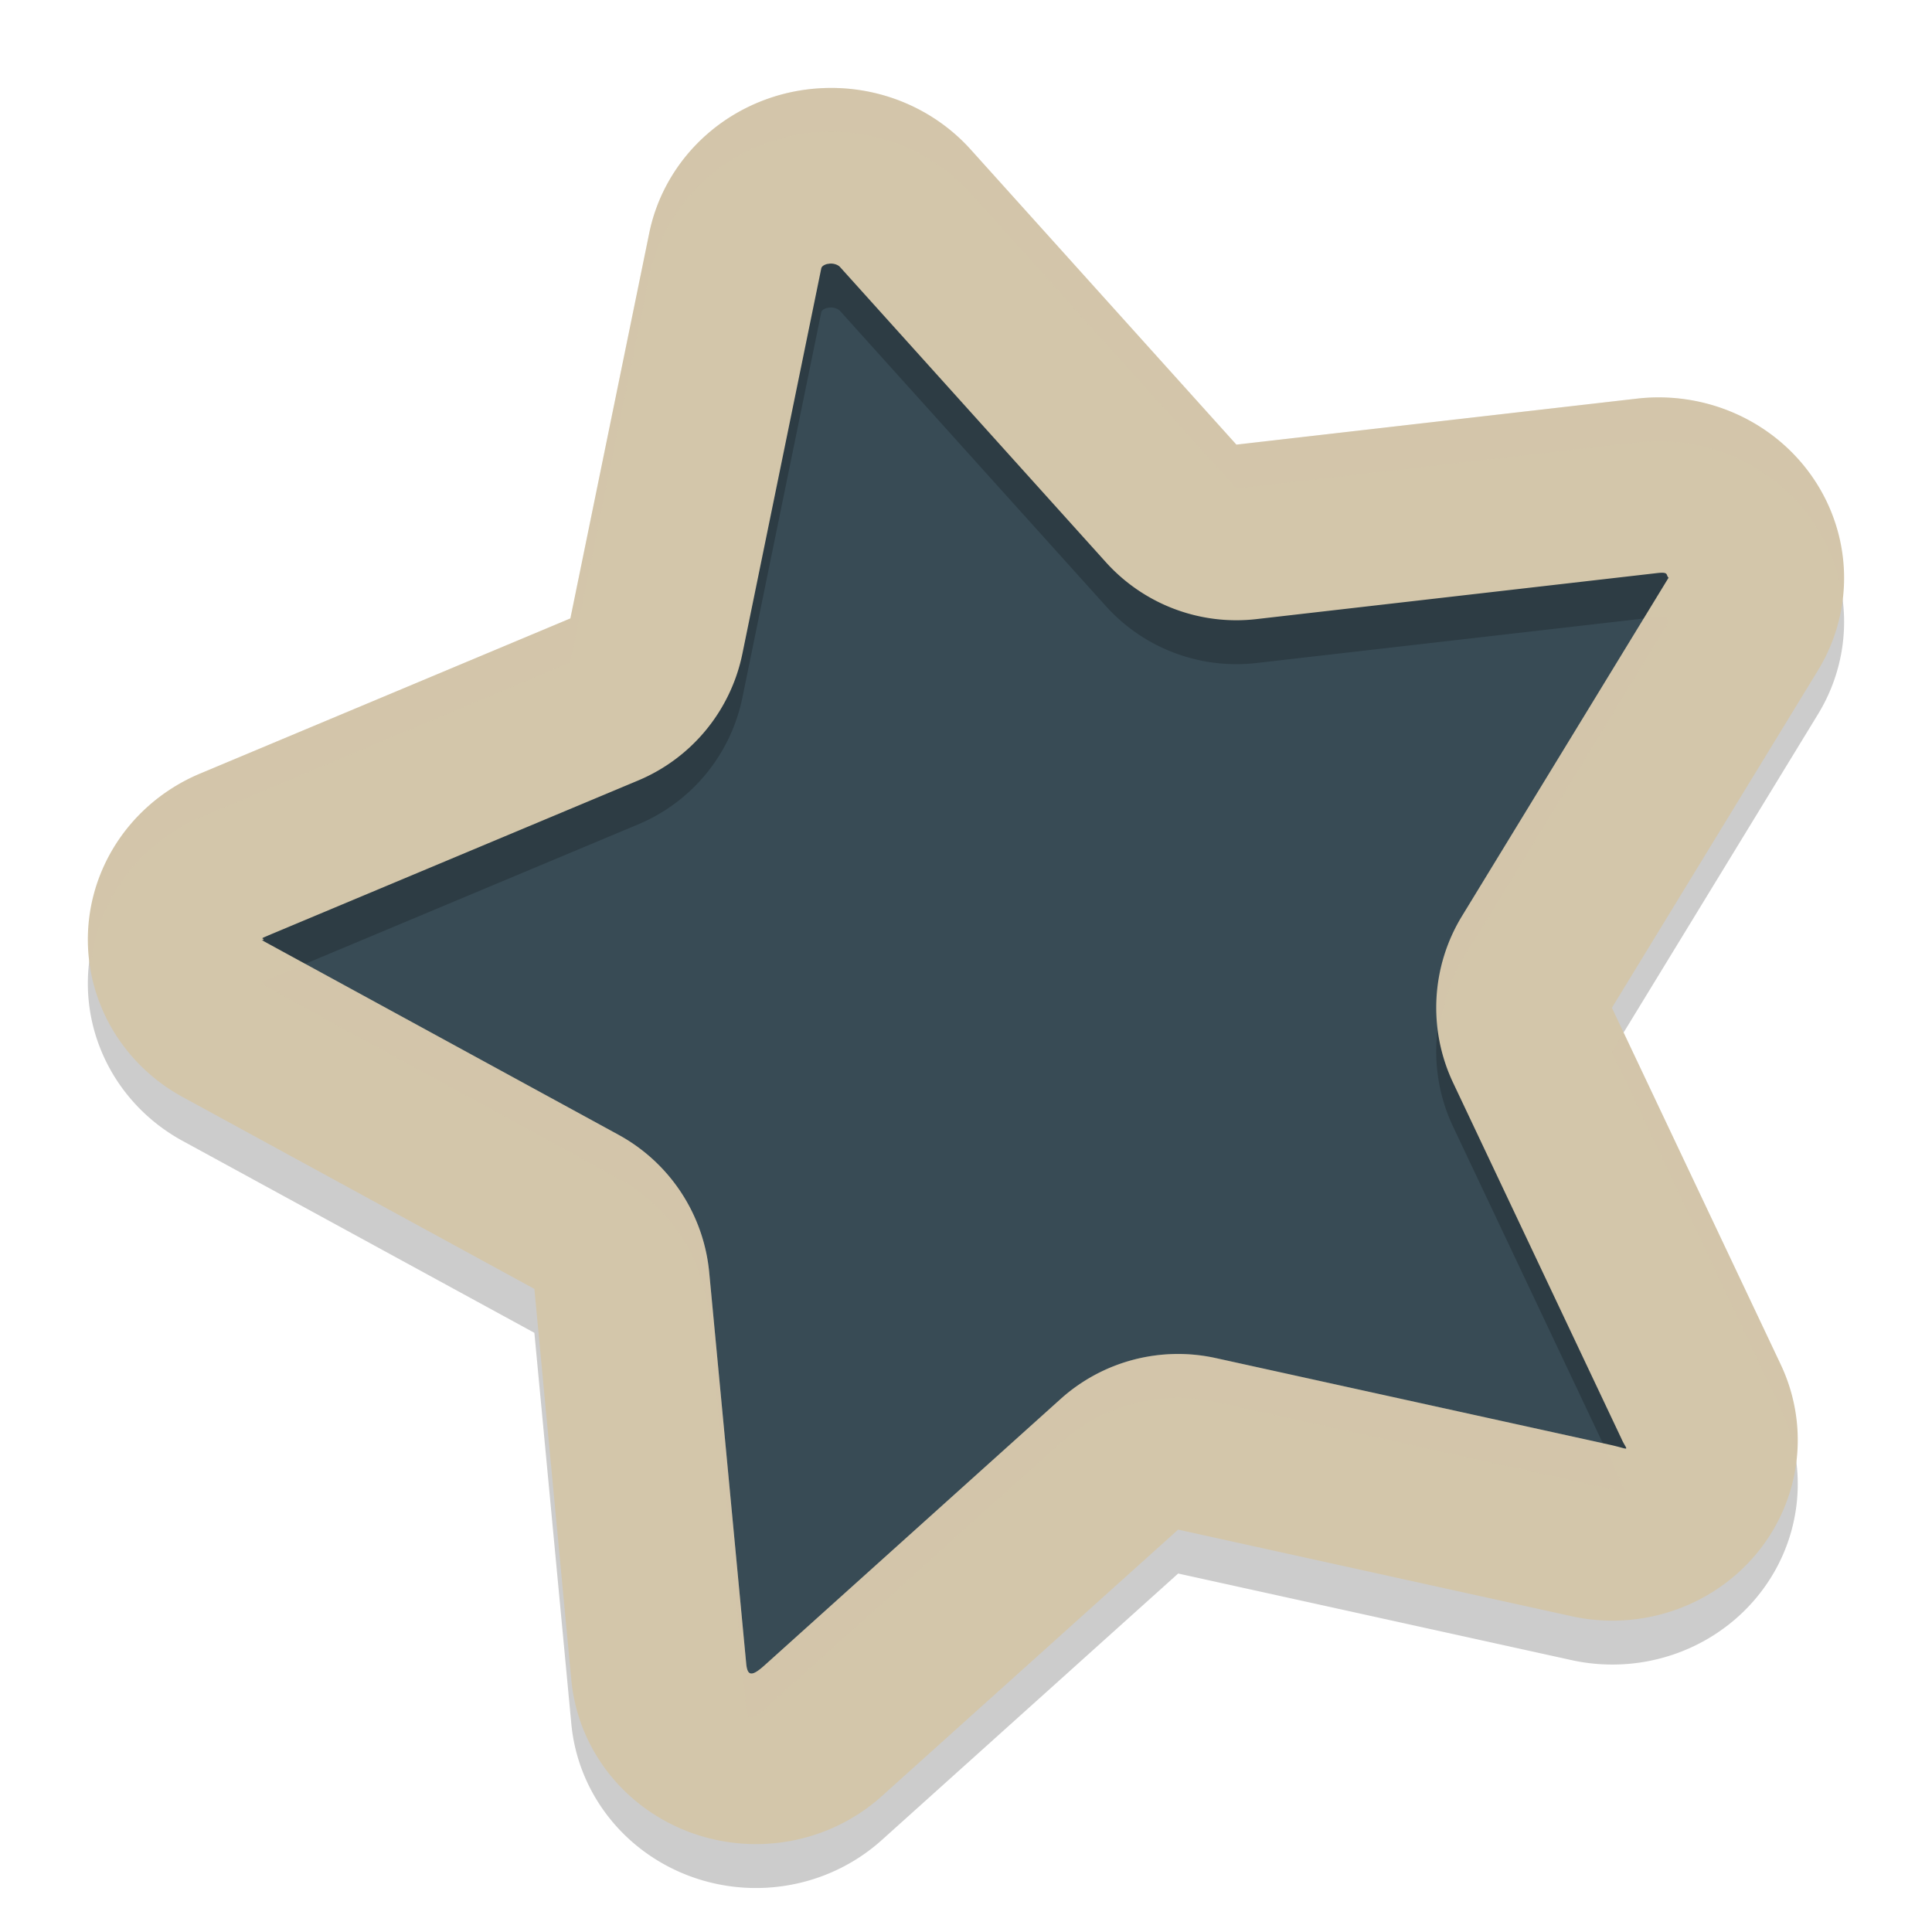 <svg xmlns="http://www.w3.org/2000/svg" width="22" height="22" version="1">
 <path style="fill:#384b55" d="M 9.515,1.252 C 9.345,1.247 9.172,1.265 9.002,1.307 8.305,1.48 7.777,2.025 7.637,2.705 L 6.714,7.221 2.373,9.04 C 1.656,9.341 1.287,9.961 1.253,10.604 1.218,11.247 1.518,11.9 2.198,12.272 l 4.123,2.251 0.434,4.586 c 0.142,1.502 1.974,2.189 3.118,1.16 l 3.471,-3.121 4.605,1.013 c 1.525,0.335 2.752,-1.143 2.102,-2.515 L 18.072,11.461 20.49,7.5 C 20.886,6.851 20.812,6.142 20.45,5.6 20.089,5.058 19.446,4.699 18.67,4.788 L 13.98,5.326 10.865,1.867 C 10.519,1.483 10.027,1.265 9.515,1.252 Z"/>
 <path style="opacity:0.2" d="M 9.359,1.504 A 2.111,2.056 0 0 0 8.941,1.565 2.111,2.056 0 0 0 7.393,3.154 L 6.495,7.543 2.276,9.31 a 2.111,2.056 0 0 0 -0.198,3.681 l 4.007,2.186 0.421,4.454 a 2.111,2.056 0 0 0 3.534,1.323 l 3.376,-3.036 4.479,0.986 a 2.111,2.056 0 0 0 2.382,-2.867 L 18.355,11.976 20.703,8.131 A 2.111,2.056 0 0 0 18.642,5.039 L 14.079,5.563 11.051,2.2 A 2.111,2.056 0 0 0 9.359,1.504 Z m 0.065,2.002 a 2,2 0 0 0 0.001,0 c 0.06,-0.015 0.119,0.01 0.14,0.034 l 3.028,3.362 a 2,2 0 0 0 1.713,0.648 l 4.562,-0.524 c 0.128,-0.015 0.104,0.014 0.125,0.045 0.005,0.007 0.009,0.007 0.014,0.005 -0.004,0.003 -0.002,-0.006 -0.013,0.013 l -2.347,3.844 a 2,2 0 0 0 -0.1,1.897 l 1.921,4.062 a 2,2 0 0 0 0,10e-4 c 0.068,0.142 0.104,0.111 -0.144,0.057 l -4.479,-0.985 a 2,2 0 0 0 -1.767,0.465 l -3.375,3.036 c -0.151,0.136 -0.193,0.111 -0.206,-0.024 a 2,2 0 0 0 0,-9.99e-4 L 8.076,14.99 A 2,2 0 0 0 7.043,13.422 l -4.006,-2.186 c -0.101,-0.056 -0.038,-0.018 -0.037,-0.038 0.001,-0.02 -0.053,-5e-4 0.049,-0.043 l 9.5e-4,-10e-4 4.218,-1.767 a 2,2 0 0 0 1.186,-1.444 L 9.352,3.556 c 0.002,-0.008 0.009,-0.035 0.071,-0.051 z"/>
 <path fill="#d3c6aa" d="M 9.359,1.004 A 2.111,2.056 0 0 0 8.941,1.065 2.111,2.056 0 0 0 7.393,2.654 L 6.495,7.042 2.276,8.81 A 2.111,2.056 0 0 0 2.078,12.491 l 4.007,2.186 0.421,4.454 a 2.111,2.056 0 0 0 3.534,1.323 l 3.376,-3.036 4.479,0.986 a 2.111,2.056 0 0 0 2.382,-2.867 L 18.355,11.476 20.703,7.631 A 2.111,2.056 0 0 0 18.642,4.539 L 14.079,5.063 11.051,1.7 A 2.111,2.056 0 0 0 9.359,1.004 Z m 0.065,2.002 a 2,2 0 0 0 0.001,0 c 0.06,-0.015 0.119,0.01 0.14,0.034 l 3.028,3.362 a 2,2 0 0 0 1.713,0.648 l 4.562,-0.524 c 0.128,-0.015 0.104,0.014 0.125,0.045 0.005,0.007 0.009,0.007 0.014,0.005 -0.004,0.003 -0.002,-0.006 -0.013,0.013 l -2.347,3.844 a 2,2 0 0 0 -0.1,1.897 l 1.921,4.062 a 2,2 0 0 0 0,10e-4 c 0.068,0.142 0.104,0.111 -0.144,0.057 l -4.479,-0.985 a 2,2 0 0 0 -1.767,0.465 l -3.375,3.036 c -0.151,0.136 -0.193,0.111 -0.206,-0.024 a 2,2 0 0 0 0,-0.001 L 8.076,14.49 A 2,2 0 0 0 7.043,12.922 l -4.006,-2.186 c -0.101,-0.056 -0.038,-0.018 -0.037,-0.038 0.001,-0.02 -0.053,-5e-4 0.049,-0.043 l 9.5e-4,-10e-4 4.218,-1.767 a 2,2 0 0 0 1.186,-1.444 L 9.352,3.056 c 0.002,-0.008 0.009,-0.035 0.071,-0.051 z"/>
 <path style="opacity:0.2;fill:#d3c6aa" d="M 9.359,1.004 A 2.111,2.056 0 0 0 8.941,1.065 2.111,2.056 0 0 0 7.393,2.654 L 6.495,7.042 2.276,8.81 A 2.111,2.056 0 0 0 1.034,10.997 2.111,2.056 0 0 1 2.276,9.31 L 6.495,7.542 7.393,3.154 A 2.111,2.056 0 0 1 8.941,1.565 2.111,2.056 0 0 1 9.359,1.504 2.111,2.056 0 0 1 11.05,2.2 l 3.028,3.363 4.563,-0.524 A 2.111,2.056 0 0 1 20.979,6.81 2.111,2.056 0 0 0 18.642,4.539 L 14.079,5.063 11.05,1.7 A 2.111,2.056 0 0 0 9.359,1.004 Z m 9.581,6.018 c -0.016,-0.001 -0.038,1.56e-4 -0.07,0.004 l -0.151,0.018 -2.07,3.391 a 2,2 0 0 0 -0.258,1.345 2,2 0 0 1 0.258,-0.845 l 2.348,-3.845 c 0.011,-0.019 0.009,-0.01 0.013,-0.013 -0.004,0.002 -0.009,0.001 -0.014,-0.006 -0.015,-0.023 -0.006,-0.046 -0.055,-0.049 z M 3.475,10.975 l -0.426,0.179 -9.75e-4,10e-4 c -0.102,0.042 -0.048,0.023 -0.049,0.043 -0.001,0.02 -0.064,-0.017 0.037,0.038 l 4.006,2.186 a 2,2 0 0 1 1.033,1.567 l 0.421,4.454 a 2,2 0 0 0 0,10e-4 c 0.013,0.134 0.055,0.159 0.206,0.023 l 3.375,-3.036 a 2,2 0 0 1 1.768,-0.466 l 4.479,0.985 c 0.249,0.055 0.212,0.085 0.145,-0.057 a 2,2 0 0 0 0,-0.001 l -0.217,-0.458 -4.407,-0.97 a 2,2 0 0 0 -1.768,0.466 L 8.703,18.968 C 8.551,19.104 8.51,19.079 8.497,18.944 a 2,2 0 0 0 0,-10e-4 L 8.076,14.489 A 2,2 0 0 0 7.043,12.922 Z m 15.013,0.783 -0.134,0.218 1.922,4.062 a 2.111,2.056 0 0 1 0.174,0.607 2.111,2.056 0 0 0 -0.174,-1.107 z"/>
</svg>
